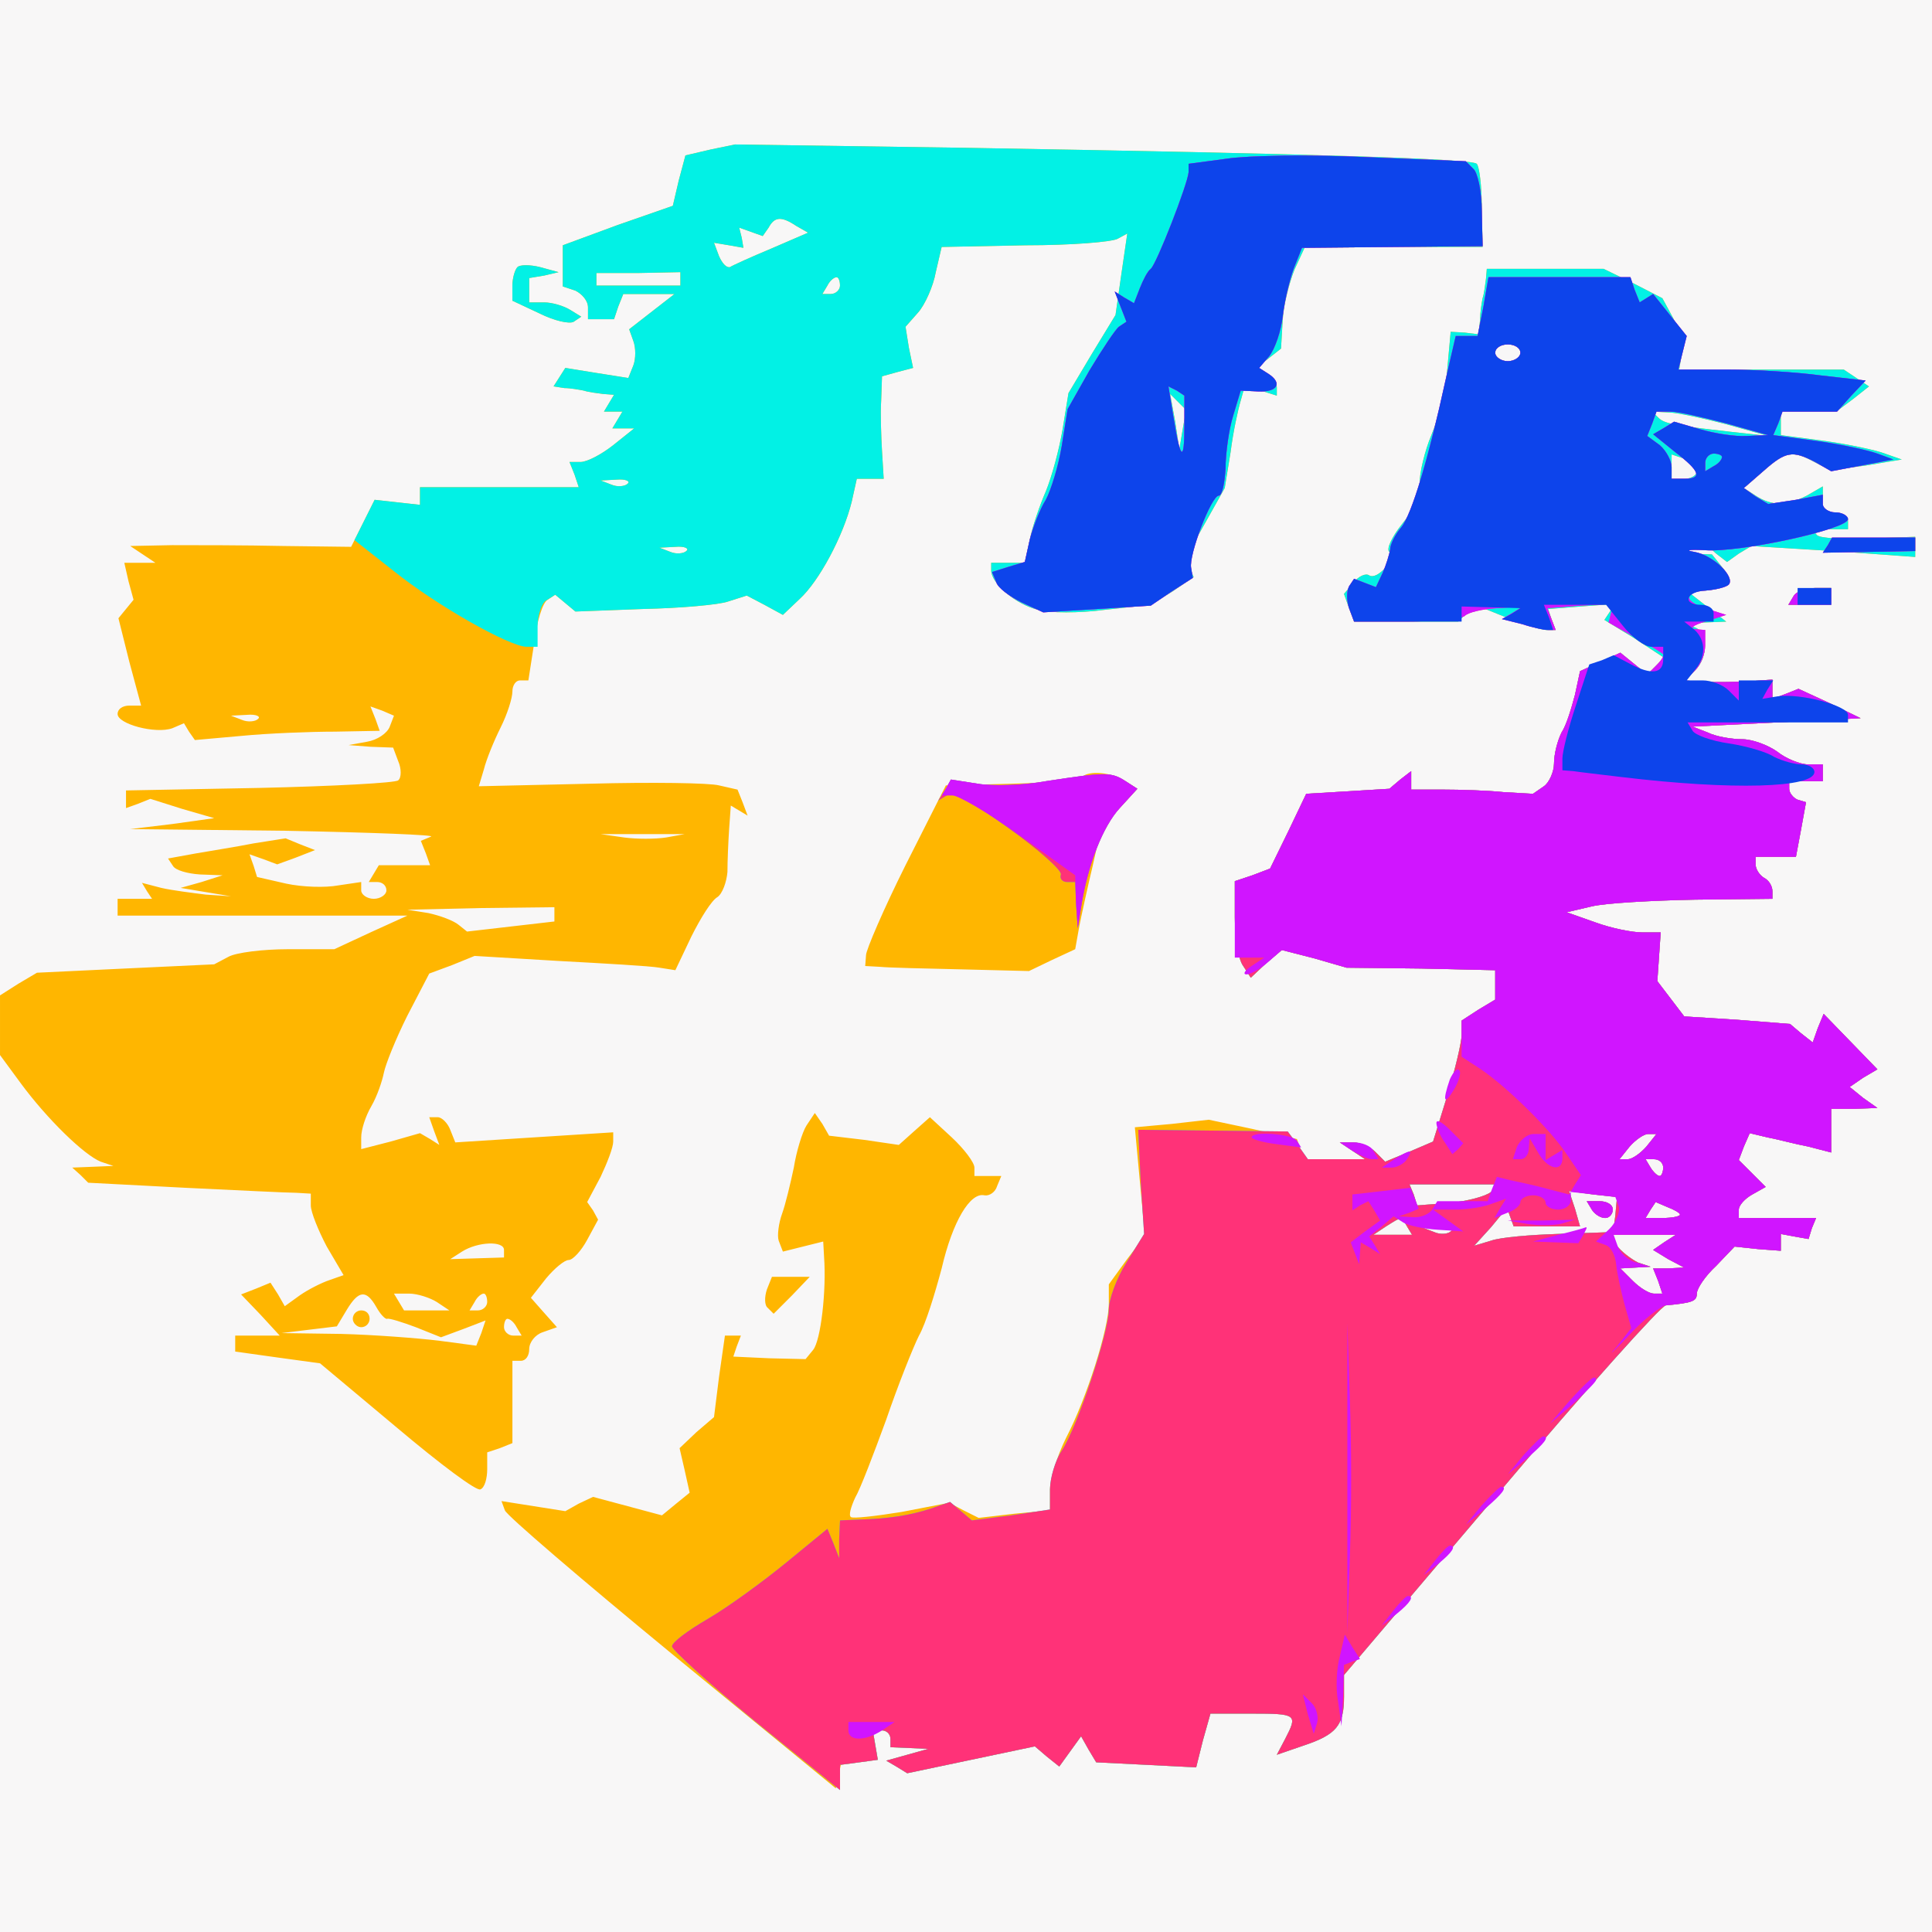 <?xml version="1.0"?><svg version="1.2" baseProfile="tiny-ps" viewBox="0 0 230 230" xmlns="http://www.w3.org/2000/svg" xmlns:xlink="http://www.w3.org/1999/xlink"><rect x="0" y="0" width="230" height="230" fill="#333333" stroke="none"/><title>Slogan Social</title><g><g fill="#f8f7f7" transform="matrix(.1 0 0 -.1 0 230)"><path d="M0 1150V0h2300v2300H0V1150z"/></g><g fill="#FFB600" transform="matrix(.1 0 0 -.1 0 230)"><path d="m846 2122-30-7-8-30-7-30-66-23-65-24v-49l15-5c8-4 15-12 15-20v-14h31l5 15 6 15h61l-27-21-27-21 5-14c3-8 3-21 0-29l-6-15-38 6-37 6-7-11-7-11 13-2c7 0 18-2 23-3 6-2 16-3 23-4l13-1-6-10-6-10h22l-6-10-6-10h26l-25-20c-14-11-31-20-39-20h-13l6-15 5-15H500v-21l-27 3-27 3-14-28-14-28-81 1c-45 1-104 1-132 1l-50-1 15-10 15-10h-37l5-22 6-22-9-11-9-11 13-52 14-52h-14c-8 0-14-4-14-10 0-12 45-24 65-17l14 6 6-10 7-10 56 5c31 3 81 5 111 5l53 1-5 14-6 15 14-5 14-6-5-13c-3-8-15-16-27-18l-22-4 26-2 27-1 6-16c4-9 4-20 0-23-3-3-77-7-165-9l-159-3v-21l14 5 15 6 38-12 38-11-50-7-50-6 185-2c102-2 180-5 173-7l-12-5 6-15 5-14h-61l-6-10-6-10h10c6 0 11-4 11-10 0-5-7-10-15-10s-15 5-15 10v10l-27-4c-16-3-43-2-62 2l-35 8-4 13-5 14 17-6 16-6 22 8 23 9-18 7-17 7-38-6c-20-4-52-9-69-12l-33-6 6-9c3-5 17-9 32-10l27-1-25-8-25-7 30-5 30-5-30 2c-16 2-40 5-53 8l-23 6 6-10 6-9h-41v-20h345l-44-20-43-20h-55c-30 0-62-4-71-9l-17-9-106-5-105-5-22-13-22-14v-71l25-34c31-42 75-85 95-93l15-5-24-1-25-1 10-9 9-9 115-6c63-3 123-6 133-6l17-1v-14c0-8 9-30 19-49l20-34-17-6c-9-3-25-11-35-18l-18-13-8 14-9 14-17-7-18-7 23-24 23-25h-53v-19l50-7 51-7 92-77c51-43 95-76 99-73 5 2 8 13 8 24v20l15 5 15 6v98h10c6 0 10 6 10 14s7 17 16 20l17 6-16 18-15 17 18 23c10 12 22 22 27 22s15 11 22 24l13 24-6 11-7 10 16 30c8 17 15 35 15 42v11l-94-6-94-6-6 15c-3 8-10 15-15 15h-10l6-17 6-16-11 7-12 7-35-10-35-9v14c0 9 5 25 12 37s13 30 15 40 14 40 28 68l26 50 27 10 27 11 100-6c55-3 109-6 120-8l19-3 19 40c11 22 24 43 31 47 6 4 11 18 12 30 0 13 1 36 2 51l2 28 10-6 10-6-6 16-6 15-22 5c-11 3-81 4-154 2l-132-3 6 20c3 12 12 34 20 50s14 35 14 43c0 7 4 13 9 13h10l7 45c3 25 10 48 16 51l9 6 12-10 12-10 80 3c45 1 91 5 102 9l22 7 21-11 22-12 20 19c23 21 52 75 62 116l6 27h32l-2 33c-1 17-2 45-1 60l1 29 18 5 19 5-5 24-4 25 15 17c8 9 18 31 21 48l7 30 100 2c55 0 104 4 110 8l11 6-7-48-7-49-28-46-28-47-7-43c-4-24-13-57-20-74-7-16-16-42-19-57l-6-28h-40v-9c0-16 30-41 56-47 13-4 49-4 79 0l55 6 26 16 25 17-5 12-4 12 23 41 23 41 7 43c3 24 9 51 12 61l5 18 19-6 19-6v10c0 5-5 13-12 17l-11 7 14 11 14 11 2 34c1 18 8 45 14 60l12 26 106 1h106l-1 47c0 26-3 49-6 52-6 6-192 12-608 19l-275 4-29-6zm102-91 14-8-44-19c-24-10-46-20-49-22-4-1-9 4-13 13l-6 16 18-3 17-3-2 12-3 12 14-5 14-5 7 10c7 13 15 14 33 2zm-138-63v-8H710v15h50l50 1v-8zm190-8c0-5-5-10-11-10h-10l6 10c3 6 8 10 11 10 2 0 4-4 4-10zm408-171-4-24-5 33-6 33 10-10 9-9-4-23zm-661-65c-3-3-12-4-19-1l-13 5 19 1c11 1 17-2 13-5zm70-80c-3-3-12-4-19-1l-13 5 19 1c11 1 17-2 13-5zm-510-200c-3-3-12-4-19-1l-13 5 19 1c11 1 17-2 13-5zm486-141c-13-2-35-2-50 0l-28 4h100l-22-4zm-133-92v-8l-52-6-52-6-10 8c-6 5-22 11-36 14l-25 4 88 2 87 1v-9zm-60-399v-9l-32-1-32-1 14 9c19 12 50 13 50 2zm-152-68c5-9 11-15 13-14s18-4 34-10l30-12 27 10 26 10-5-15-6-15-45 6c-25 3-77 7-116 8l-71 1 33 4 33 4 12 20c14 23 23 24 35 3zm72 6 15-10h-54l-6 10-6 10h18c10 0 25-5 33-10zm60 0c0-5-5-10-11-10h-10l6 10c3 6 8 10 11 10 2 0 4-4 4-10zm35-30 6-10h-10c-6 0-11 5-11 10 0 6 2 10 4 10 3 0 8-4 11-10zm-195 10c0-5 5-10 10-10 6 0 10 5 10 10 0 6-4 10-10 10-5 0-10-4-10-10zm196 1252c-3-3-6-13-6-22v-18l32-15c18-9 36-13 41-10l9 6-13 8c-8 5-22 9-31 9h-18v29l18 3 17 4-22 6c-12 3-24 3-27 0zm1153-14c-1-7-2-17-4-23-1-5-3-17-3-26l-2-17-16 2-17 1-4-44c-2-25-11-60-19-79s-14-45-14-57v-22l-21-27c-12-15-19-30-15-33 8-8-14-34-24-28-4 3-13-1-19-9l-11-13 6-17 6-16h124l10 10 10 10 37-15c20-8 41-15 48-15h11l-5 13-4 12 39 3 40 3-6-10-6-9 36-22 35-23-10-10-10-10-16 13-16 13-24-11-24-11-6-28c-4-15-10-36-16-45-5-10-9-26-9-37 0-10-6-23-12-27l-13-9-35 2c-19 2-52 3-72 3h-38v22l-13-10-13-11-49-3-50-3-21-44-22-45-21-8-21-7v-43c0-24 4-50 10-58l9-14 18 17 19 16 39-10 38-11 89-1 88-2v-35l-20-12-20-13v-17c0-9-8-42-17-72l-17-55-28-12-29-12-12 12c-6 6-18 11-26 11h-16l15-10 15-10h-73l-4 12-4 12-53 12-52 11-44-5-44-4 6-65 6-64-22-29-21-29v-23c0-29-26-112-51-160-10-20-19-48-19-61v-25l-42-4-43-5-18 9-17 9-57-11c-31-5-58-8-60-6-3 2 0 12 5 23 6 10 22 52 37 93 14 41 32 86 39 100 8 14 19 50 27 80 13 56 34 91 51 87 6-1 13 4 15 11l5 12h-32v10c0 6-12 22-27 36l-26 24-18-16-19-17-41 6-42 5-8 14-9 13-10-15c-5-8-12-31-15-50-4-19-10-44-14-55s-6-26-4-32l5-13 24 6 24 6 1-18c3-41-4-100-13-111l-9-11-43 1-43 2 4 12 5 13h-19l-7-49-6-48-21-18-20-19 6-26 6-27-16-13-17-14-41 11-41 11-17-8-16-9-38 6-38 6 4-11c2-6 92-83 199-171l195-160 3 14 3 14 22 3 22 3-3 18-3 17h11c5 0 10-4 10-10v-10l23-1 22-1-25-7-25-7 12-7 13-8 76 16 76 16 14-12 15-12 13 18 13 18 9-16 9-15 60-3 59-3 8 32 9 32h49c54 0 55-1 40-30l-10-19 32 11c39 13 48 24 48 58v26l186 219c102 121 191 220 197 221 32 3 37 5 37 14 0 6 10 21 23 33l22 23 28-3 27-2v20l16-3 17-3 4 13 5 12h-92v10c0 5 7 13 16 18l16 9-16 16-16 16 6 16 7 16 21-5c11-2 33-8 49-11l27-7v52h28l27 1-17 12-16 13 16 11 17 10-32 33-32 33-7-17-6-17-14 11-13 11-63 5-63 4-16 21-16 21 2 29 2 29h-22c-12 0-37 5-56 12l-34 12 30 7c17 4 72 7 123 8l92 1v9c0 6-4 13-10 16-5 3-10 10-10 16v9h48l6 32 6 33-10 3c-5 2-10 8-10 13v9h40v20h-17c-10 0-27 7-37 15-11 8-30 15-42 15s-31 3-41 8l-18 7 100 5 100 5-37 18-37 17-15-6-16-6v23l-27-2c-16-1-39-1-53-1l-24 2 12 12c16 16 15 45 0 51l-13 5 25 1 25 1-23 18-23 18 22 1c29 3 34 10 19 28l-12 15-27 1-26 2 23 4 23 5 12-11 13-10 14 10 15 9 98-6 97-7v24l-55-2c-30-1-58 0-62 4l-6 7h43v10c0 6-7 10-15 10h-15v31l-19-11c-24-12-41-13-61 0l-14 9 23 20c27 24 35 25 61 11l19-10 43 6 42 7-20 7c-10 4-43 11-71 15l-53 7v28h66l20 15 19 15-15 10-15 10h-196l3 18c2 11-3 30-10 43l-13 24-35 18-35 17h-139l-1-12zm41-88c0-5-7-10-15-10s-15 5-15 10c0 6 7 10 15 10s15-4 15-10zm245-85 50-14-45 5c-71 8-79 10-86 17l-7 7 19-1c10 0 42-7 69-14zm-35-56c0-5-7-9-15-9h-15v29l15-5c8-4 15-10 15-15zm-60-804c-7-8-17-15-22-15h-10l12 15c7 8 17 15 22 15h10l-12-15zm20-25c0-5-2-10-4-10-3 0-8 5-11 10l-6 10h10c6 0 11-4 11-10zm-205-29c-6-5-28-11-49-13l-39-3-4 13-5 12h106l-9-9zm148-28-3-23h75l-14-9-13-9 18-11 19-10-19-1h-18l6-15 5-15h-10c-6 0-17 7-25 15l-15 15 18 1 18 1-15 5c-8 4-20 13-26 21l-11 15-59-2c-32-1-68-4-79-8l-20-6 20 22 19 23 4-11 4-11h79l-6 21-7 21 29-4 28-3-2-22zm77 1c0-2-9-4-21-4h-20l6 10 6 9 14-6c8-3 15-7 15-9zm-325-14 6-10h-46l15 10c19 12 18 12 25 0zm52-6c-3-3-12-4-19-1l-13 5 19 1c11 1 17-2 13-5zm168 26c3-5 10-10 16-10 5 0 9 5 9 10 0 6-7 10-16 10h-15l6-10zm240 730-6-10h51v20h-19c-11 0-23-4-26-10zm-847-215c-3-3-41-7-84-8l-78-2-48-95c-26-52-47-101-47-107l-1-13 18-1c9-1 53-2 97-3l80-2 27 13 28 13 5 28c3 15 10 47 16 72l10 45 22 23 21 23-14 9c-17 11-44 13-52 5zM913 765c-3-9-3-19 1-22l7-7 22 22 21 22h-45l-6-15z"/></g><g fill="#02F1E5" transform="matrix(.1 0 0 -.1 0 230)"><path d="m846 2122-30-7-8-30-7-30-66-23-65-24v-49l15-5c8-4 15-12 15-20v-14h31l5 15 6 15h61l-27-21-27-21 5-14c3-8 3-21 0-29l-6-15-38 6-37 6-7-11-7-11 13-2c7 0 18-2 23-3 6-2 16-3 23-4l13-1-6-10-6-10h22l-6-10-6-10h26l-25-20c-14-11-31-20-39-20h-13l6-15 5-15H500v-21l-27 3-27 3-12-24-12-24 47-37c51-41 138-90 158-90h13v24c0 14 5 28 10 31l11 7 12-10 12-10 80 3c45 1 91 5 102 9l22 7 21-11 22-12 20 19c23 21 52 75 62 116l6 27h32l-2 33c-1 17-2 45-1 60l1 29 18 5 19 5-5 24-4 25 15 17c8 9 18 31 21 48l7 30 100 2c55 0 104 4 110 8l11 6-7-48-7-49-28-46-28-47-7-43c-4-24-13-57-20-74-7-16-16-42-19-57l-6-28h-40v-9c0-16 30-41 56-47 13-4 49-4 79 0l55 6 26 16 25 17-5 12-4 12 23 41 23 41 7 43c3 24 9 51 12 61l5 18 19-6 19-6v10c0 5-5 13-12 17l-11 7 14 11 14 11 2 34c1 18 8 45 14 60l12 26 106 1h106l-1 47c0 26-3 49-6 52-6 6-192 12-608 19l-275 4-29-6zm102-91 14-8-44-19c-24-10-46-20-49-22-4-1-9 4-13 13l-6 16 18-3 17-3-2 12-3 12 14-5 14-5 7 10c7 13 15 14 33 2zm-138-63v-8H710v15h50l50 1v-8zm190-8c0-5-5-10-11-10h-10l6 10c3 6 8 10 11 10 2 0 4-4 4-10zm408-171-4-24-5 33-6 33 10-10 9-9-4-23zm-661-65c-3-3-12-4-19-1l-13 5 19 1c11 1 17-2 13-5zm70-80c-3-3-12-4-19-1l-13 5 19 1c11 1 17-2 13-5zm-201 338c-3-3-6-13-6-22v-18l32-15c18-9 36-13 41-10l9 6-13 8c-8 5-22 9-31 9h-18v29l18 3 17 4-22 6c-12 3-24 3-27 0zm1153-14c-1-7-2-17-4-23-1-5-3-17-3-26l-2-17-16 2-17 1-4-44c-2-25-11-60-19-79s-14-45-14-57v-22l-21-27c-12-15-19-30-15-33 8-8-14-34-24-28-4 3-13-1-19-9l-11-13 6-17 6-16h124l10 10 10 10 37-15c20-8 41-15 48-15h11l-5 13-4 12 39 3 40 3-6-10-6-9 36-22 35-23-10-10-10-10-16 13-16 13-24-11-24-11-6-28c-4-15-10-36-16-45-5-10-9-26-9-37 0-10-6-23-12-27l-13-9-35 2c-19 2-52 3-72 3h-38v22l-13-10-13-11-49-3-50-3-21-44-22-45-21-8-21-7v-43c0-24 4-50 10-58l9-14 18 17 19 16 39-10 38-11 89-1 88-2v-35l-20-12-20-13v-17c0-9-8-42-17-72l-17-55-28-12-29-12-12 12c-6 6-18 11-26 11h-16l15-10 15-10h-68l-12 17-12 16-89 1-89 1 3-62 4-62-21-34c-12-19-21-44-21-56 0-27-37-139-56-168-8-12-14-33-14-46v-24l-46-7-47-6-13 11-13 11-23-8c-25-8-50-12-85-13l-23-1-1-22v-23l-7 18-7 17-50-41c-27-22-68-52-92-66s-43-28-43-33c0-4 45-45 100-90l100-81v30l23 3 22 3-3 18-3 17h11c5 0 10-4 10-10v-10l23-1 22-1-25-7-25-7 12-7 13-8 76 16 76 16 14-12 15-12 13 18 13 18 9-16 9-15 60-3 59-3 8 32 9 32h49c54 0 55-1 40-30l-10-19 32 11c39 13 48 24 48 58v26l186 219c102 121 191 220 197 221 32 3 37 5 37 14 0 6 10 21 23 33l22 23 28-3 27-2v20l16-3 17-3 4 13 5 12h-92v10c0 5 7 13 16 18l16 9-16 16-16 16 6 16 7 16 21-5c11-2 33-8 49-11l27-7v52h28l27 1-17 12-16 13 16 11 17 10-32 33-32 33-7-17-6-17-14 11-13 11-63 5-63 4-16 21-16 21 2 29 2 29h-22c-12 0-37 5-56 12l-34 12 30 7c17 4 72 7 123 8l92 1v9c0 6-4 13-10 16-5 3-10 10-10 16v9h48l6 32 6 33-10 3c-5 2-10 8-10 13v9h40v20h-17c-10 0-27 7-37 15-11 8-30 15-42 15s-31 3-41 8l-18 7 100 5 100 5-37 18-37 17-15-6-16-6v23l-27-2c-16-1-39-1-53-1l-24 2 12 12c16 16 15 45 0 51l-13 5 25 1 25 1-23 18-23 18 22 1c29 3 34 10 19 28l-12 15-27 1-26 2 23 4 23 5 12-11 13-10 14 10 15 9 98-6 97-7v24l-55-2c-30-1-58 0-62 4l-6 7h43v10c0 6-7 10-15 10h-15v31l-19-11c-24-12-41-13-61 0l-14 9 23 20c27 24 35 25 61 11l19-10 43 6 42 7-20 7c-10 4-43 11-71 15l-53 7v28h66l20 15 19 15-15 10-15 10h-196l3 18c2 11-3 30-10 43l-13 24-35 18-35 17h-139l-1-12zm41-88c0-5-7-10-15-10s-15 5-15 10c0 6 7 10 15 10s15-4 15-10zm245-85 50-14-45 5c-71 8-79 10-86 17l-7 7 19-1c10 0 42-7 69-14zm-35-56c0-5-7-9-15-9h-15v29l15-5c8-4 15-10 15-15zm-60-804c-7-8-17-15-22-15h-10l12 15c7 8 17 15 22 15h10l-12-15zm20-25c0-5-2-10-4-10-3 0-8 5-11 10l-6 10h10c6 0 11-4 11-10zm-205-29c-6-5-28-11-49-13l-39-3-4 13-5 12h106l-9-9zm148-28-3-23h75l-14-9-13-9 18-11 19-10-19-1h-18l6-15 5-15h-10c-6 0-17 7-25 15l-15 15 18 1 18 1-15 5c-8 4-20 13-26 21l-11 15-59-2c-32-1-68-4-79-8l-20-6 20 22 19 23 4-11 4-11h79l-6 21-7 21 29-4 28-3-2-22zm77 1c0-2-9-4-21-4h-20l6 10 6 9 14-6c8-3 15-7 15-9zm-325-14 6-10h-46l15 10c19 12 18 12 25 0zm52-6c-3-3-12-4-19-1l-13 5 19 1c11 1 17-2 13-5zm168 26c3-5 10-10 16-10 5 0 9 5 9 10 0 6-7 10-16 10h-15l6-10zm240 730-6-10h51v20h-19c-11 0-23-4-26-10zm-890-220c-27-5-64-6-81-3l-32 5-7-13-8-12 10 6 10 6 64-45c35-25 63-50 62-55-2-5 2-9 7-9h10l1-27 2-28 4 25c8 51 26 96 46 118l21 23-14 9c-17 11-23 11-95 0z"/></g><g fill="#FF3278" transform="matrix(.1 0 0 -.1 0 230)"><path d="m1460 2111-45-6v-10c-1-14-38-109-45-115-4-3-9-13-13-23l-7-18-12 7-11 7 7-18 7-18-9-6c-4-3-20-27-35-52l-26-46-7-44c-4-24-13-53-19-64-7-11-15-32-19-47l-6-27-20-6-19-6 5-12c2-7 16-17 30-24l26-12 64 4 64 4 25 17 25 16-2 12c-3 15 24 86 33 86 4 0 7 15 8 33 0 17 4 46 9 62l9 30 21-1c23-1 29 10 12 21l-11 7 12 14c7 9 14 30 16 47 2 18 8 43 13 57l10 25 108 1 107 1-1 42c0 23-5 46-10 50l-9 9-120 5c-66 3-140 2-165-2zm-50-318c0-45-5-40-13 10l-6 37 10-5 9-6v-36zm356 142-7-35h-26l-12-52c-20-92-40-160-53-176-7-8-13-20-13-26-1-6-5-19-9-28l-8-17-13 5-13 5-6-9c-3-6-3-17 0-26l6-16h62c35 0 66 3 70 7s21 8 38 9l31 2-13-8-12-7 24-6c12-4 27-7 32-7h8l-5 13-5 13 39 3 39 2-2-11-3-11 30-17c17-9 32-18 34-20 3-1 0-7-7-14l-11-11-16 13-16 13-24-11-24-11-6-28c-4-15-10-36-16-45-5-10-9-26-9-37 0-10-6-23-12-27l-13-9-35 2c-19 2-52 3-72 3h-38v22l-13-10-13-11-49-3-50-3-21-44-22-45-21-8-21-7v-43c0-24 4-50 10-58l9-14 18 17 19 16 39-10 38-11 89-1 88-2v-35l-20-12-20-13v-17c0-9-8-42-17-72l-17-55-28-12-29-12-12 12c-6 6-18 11-26 11h-16l15-10 15-10h-68l-12 17-12 16-89 1-89 1 3-62 4-62-21-34c-12-19-21-44-21-56 0-27-37-139-56-168-8-12-14-33-14-46v-24l-46-7-47-6-13 11-13 11-23-8c-25-8-50-12-85-13l-23-1-1-22v-23l-7 18-7 17-50-41c-27-22-68-52-92-66s-43-28-43-33c0-4 45-45 100-90l100-81v30l23 3 22 3-3 17-3 18h11c5 0 10-4 10-10v-10l23-1 22-1-25-7-25-7 12-7 13-8 76 16 76 16 14-12 15-12 13 18 13 18 9-16 9-15 60-3 59-3 8 32 9 32h49c54 0 55-1 40-30l-10-19 32 11c39 13 48 24 48 58v26l186 219c102 121 191 220 197 221 32 3 37 5 37 14 0 6 10 21 23 33l22 23 28-3 27-2v20l16-3 17-3 4 13 5 12h-92v10c0 5 7 13 16 18l16 9-16 16-16 16 6 16 7 16 21-5c11-2 33-8 49-11l27-7v52h28l27 1-17 12-16 13 16 11 17 10-32 33-32 33-7-17-6-17-14 11-13 11-63 5-63 4-16 21-16 21 2 29 2 29h-22c-12 0-37 5-56 12l-34 12 30 7c17 4 72 7 123 8l92 1v9c0 6-4 13-10 16-5 3-10 10-10 16v9h48l6 32 6 33-10 3c-5 2-10 8-10 13v9h40v20h-17c-10 0-27 7-37 15-11 8-30 15-42 15s-31 3-41 8l-18 7 100 5 100 5-37 18-37 17-15-6-16-6v23l-27-2c-16-1-39-1-53-1l-24 2 12 12c7 7 12 20 12 30v18l-12 1c-7 1-2 5 12 9l25 8-22 7c-29 9-30 20-2 22 12 1 24 4 27 7 8 9-18 35-41 39-12 2-6 3 13 2 41-3 170 25 170 37 0 4-7 8-15 8s-15 5-15 10v11l-32-6-33-5-15 9-14 10 23 20c27 24 35 25 62 11l19-11 37 7 37 7-19 7c-11 4-43 11-72 15l-52 7 6 14 5 14h65l17 19 17 18-53 6c-29 4-79 7-112 7h-58l5 20 5 20-20 25-20 25-8-5-8-5-6 15-5 15h-169l-6-35zm44-55c0-5-7-10-15-10s-15 5-15 10c0 6 7 10 15 10s15-4 15-10zm245-84 50-14-25-1c-14-1-39 3-56 8l-31 9-13-8-12-7 26-21c30-23 33-32 11-32h-15v14c0 7-6 19-14 26l-15 11 6 15 5 14h17c9 0 39-7 66-14zm-5-40c0-3-4-8-10-11l-10-6v10c0 6 5 11 10 11 6 0 10-2 10-4zm-90-821c-7-8-17-15-22-15h-10l12 15c7 8 17 15 22 15h10l-12-15zm20-25c0-5-2-10-4-10-3 0-8 5-11 10l-6 10h10c6 0 11-4 11-10zm-205-29c-6-5-28-11-49-13l-39-3-4 13-5 12h106l-9-9zm148-28-3-23h75l-14-9-13-9 18-11 19-10-19-1h-18l6-15 5-15h-10c-6 0-17 7-25 15l-15 15 18 1 18 1-15 5c-8 4-20 13-26 21l-11 15-59-2c-32-1-68-4-79-8l-20-6 20 22 19 23 4-11 4-11h79l-6 21-7 21 29-4 28-3-2-22zm77 1c0-2-9-4-21-4h-20l6 10 6 9 14-6c8-3 15-7 15-9zm-325-14 6-10h-46l15 10c19 12 18 12 25 0zm52-6c-3-3-12-4-19-1l-13 5 19 1c11 1 17-2 13-5zm168 26c3-5 10-10 16-10 5 0 9 5 9 10 0 6-7 10-16 10h-15l6-10zm281 791-6-9 55 1 55 1v16h-99l-5-9zm-41-61-6-10h51v20h-19c-11 0-23-4-26-10zm-890-220c-27-5-64-6-81-3l-32 5-7-13-8-12 10 6 10 6 64-45c35-25 63-50 62-55-2-5 2-9 7-9h10l1-27 2-28 4 25c8 51 26 96 46 118l21 23-14 9c-17 11-23 11-95 0z"/></g><g fill="#D015FF" transform="matrix(.1 0 0 -.1 0 230)"><path d="m1460 2111-45-6v-10c-1-14-38-109-45-115-4-3-9-13-13-23l-7-18-12 7-11 7 7-18 7-18-9-6c-4-3-20-27-35-52l-26-46-7-44c-4-24-13-53-19-64-7-11-15-32-19-47l-6-27-20-6-19-6 5-12c2-7 16-17 30-24l26-12 64 4 64 4 25 17 25 16-2 12c-3 15 24 86 33 86 4 0 7 15 8 33 0 17 4 46 9 62l9 30 21-1c23-1 29 10 12 21l-11 7 12 14c7 9 14 30 16 47 2 18 8 43 13 57l10 25 108 1 107 1-1 42c0 23-5 46-10 50l-9 9-120 5c-66 3-140 2-165-2zm-50-318c0-45-5-40-13 10l-6 37 10-5 9-6v-36zm356 142-7-35h-26l-12-52c-20-92-40-160-53-176-7-8-13-20-13-26-1-6-5-19-9-28l-8-17-13 5-13 5-6-9c-3-6-3-17 0-26l6-16h62c35 0 66 3 70 7s21 8 38 9l31 2-13-8-12-7 24-6c12-4 27-7 32-7h8l-5 13-5 13 39 3 39 2-2-11-3-11 30-17c17-9 32-18 34-20 3-1 0-7-7-14l-11-11-16 13-16 13-24-11-24-11-6-28c-4-15-10-36-16-45-5-10-9-26-9-37 0-10-6-23-12-27l-13-9-35 2c-19 2-52 3-72 3h-38v22l-13-10-13-11-49-3-50-3-21-44-22-45-21-8-21-7v-91h35l-15-10c-8-5-11-10-6-10s17 7 26 15l16 14 39-10 38-11 89-1 88-2v-35l-20-12-20-13v-43l23-15c31-21 83-72 102-101l17-25-7-11-7-12-27 7c-14 4-34 8-43 10l-16 4-6-15-5-14h-60l-6-10c-3-5-14-10-23-9l-17 1 12 4 12 5-5 13-5 12-34-4-35-4v-19l9 6 10 5 7-11 7-12-18-13-17-13 5-13 5-13 1 13 1 13 12-7 11-7-6 10-7 11 15 12 14 12 11-7c6-4 25-8 42-9l30-2-18 13-18 13h26c15 0 34 3 44 7l17 6-7-11-7-12 15 6c9 3 16 9 16 13s7 8 15 8 15-4 15-9c0-4 7-8 15-8s15 5 15 11v10l27-3 26-3 4-11c2-7-3-19-11-27l-16-15 11-4c7-2 12-13 13-23 1-11 6-33 10-48l8-28-18-23c-11-12-4-6 14 13 18 20 39 36 45 37 32 3 37 5 37 14 0 6 10 21 23 33l22 23 28-3 27-2v20l16-3 17-3 4 13 5 12h-92v10c0 5 7 13 16 18l16 9-16 16-16 16 6 16 7 16 21-5c11-2 33-8 49-11l27-7v52h28l27 1-17 12-16 13 16 11 17 10-32 33-32 33-7-17-6-17-14 11-13 11-63 5-63 4-16 21-16 21 2 29 2 29h-22c-12 0-37 5-56 12l-34 12 30 7c17 4 72 7 123 8l92 1v9c0 6-4 13-10 16-5 3-10 10-10 16v9h48l6 32 6 33-10 3c-5 2-10 8-10 13v9h40v20h-17c-10 0-27 7-37 15-11 8-30 15-42 15s-31 3-41 8l-18 7 100 5 100 5-37 18-37 17-15-6-16-6v23l-27-2c-16-1-39-1-53-1l-24 2 12 12c7 7 12 20 12 30v18l-12 1c-7 1-2 5 12 9l25 8-22 7c-29 9-30 20-2 22 12 1 24 4 27 7 8 9-18 35-41 39-12 2-6 3 13 2 41-3 170 25 170 37 0 4-7 8-15 8s-15 5-15 10v11l-32-6-33-5-15 9-14 10 23 20c27 24 35 25 62 11l19-11 37 7 37 7-19 7c-11 4-43 11-72 15l-52 7 6 14 5 14h65l17 19 17 18-53 6c-29 4-79 7-112 7h-58l5 20 5 20-20 25-20 25-8-5-8-5-6 15-5 15h-169l-6-35zm44-55c0-5-7-10-15-10s-15 5-15 10c0 6 7 10 15 10s15-4 15-10zm245-84 50-14-25-1c-14-1-39 3-56 8l-31 9-13-8-12-7 26-21c30-23 33-32 11-32h-15v14c0 7-6 19-14 26l-15 11 6 15 5 14h17c9 0 39-7 66-14zm-5-40c0-3-4-8-10-11l-10-6v10c0 6 5 11 10 11 6 0 10-2 10-4zm-90-821c-7-8-17-15-22-15h-10l12 15c7 8 17 15 22 15h10l-12-15zm20-25c0-5-2-10-4-10-3 0-8 5-11 10l-6 10h10c6 0 11-4 11-10zm20-56c0-2-9-4-21-4h-20l6 10 6 9 14-6c8-3 15-7 15-9zm-19-33-13-9 18-11 19-10-19-1h-18l6-15 5-15h-10c-6 0-17 7-25 15l-15 15 18 1 18 1-17 5c-9 2-19 11-22 19l-5 14h74l-14-9zm195 830-6-9 55 1 55 1v16h-99l-5-9zm-41-61-6-10h51v20h-19c-11 0-23-4-26-10zm-890-220c-27-5-64-6-81-3l-32 5-5-9-6-10h13c7 0 43-21 79-47l67-48 1-31 2-32 4 25c8 51 26 96 46 118l21 23-14 9c-17 11-23 11-95 0zm481-355c-9-26-7-32 5-12 6 10 9 21 6 23-2 3-7-2-11-11zm-16-52c0-4 4-15 10-23l9-14 7 6 6 7-16 16c-9 9-16 13-16 8zm-220-17c0-2 13-6 29-8l30-4-5 8c-5 8-54 12-54 4zm316-11-5-15h9c6 0 10 6 10 13l1 12 10-17c11-20 29-24 29-7v10l-10-6-10-6v31h-14c-8 0-16-7-20-15zm-196-5c8-5 19-10 23-10h8l-6 10c-3 6-14 10-23 10h-17l15-10zm50-10-15-10h12c6 0 15 5 18 10 8 12 4 12-15 0zm235-60c3-5 10-10 16-10 5 0 9 5 9 10 0 6-7 10-16 10h-15l6-10zm-77-17c12-2 30-2 40 0l17 5-40-1h-40l23-4zm37-13-30-8 27-1 27-1 6 10c3 6 5 9 3 9-2-1-16-5-33-9zm-251-290V355l3 93c2 50 2 134 0 185l-3 92V540zm265 93-24-28 28 24c15 14 27 26 27 28 0 8-8 1-31-24zm-55-65-19-23 23 19c21 18 27 26 19 26-2 0-12-10-23-22zm-50-60-19-23 23 19c21 18 27 26 19 26-2 0-12-10-23-22zm-55-65-14-18 18 14c16 13 21 21 13 21-2 0-10-8-17-17zm-50-60-14-18 18 14c16 13 21 21 13 21-2 0-10-8-17-17zm-64-55c-4-14-5-39-2-54l4-29 2 37 1 36 10 4 9 3-9 14-9 15-6-26zm-38-69 7-23 4 13c2 7-1 18-6 23l-11 11 6-24zm-547-19c0-13 20-13 40 0l15 10h-55v-10z"/></g><g fill="#0D44EB" transform="matrix(.1 0 0 -.1 0 230)"><path d="m1460 2111-45-6v-10c-1-14-38-109-45-115-4-3-9-13-13-23l-7-18-12 7-11 7 7-18 7-18-9-6c-4-3-20-27-35-52l-26-46-7-44c-4-24-13-53-19-64-7-11-15-32-19-47l-6-27-20-6-19-6 5-12c2-7 16-17 30-24l26-12 64 4 64 4 25 17 25 16-2 12c-3 15 24 86 33 86 4 0 7 15 8 33 0 17 4 46 9 62l9 30 21-1c23-1 29 10 12 21l-11 7 12 14c7 9 14 30 16 47 2 18 8 43 13 57l10 25 108 1 107 1-1 42c0 23-5 46-10 50l-9 9-120 5c-66 3-140 2-165-2zm-50-318c0-45-5-40-13 10l-6 37 10-5 9-6v-36zm356 142-7-35h-26l-12-52c-20-92-40-160-53-176-7-8-13-20-13-26-1-6-5-19-9-28l-8-17-13 5-13 5-6-9c-3-6-3-17 0-26l6-16h128v18l35-1 35-1-11-7-11-6 24-6c12-4 26-7 30-7h7l-5 15-6 15h74l20-25c11-14 26-25 34-25h14v-15c0-17-14-19-40-5l-19 10-14-6-15-5-16-49c-9-27-16-55-16-63v-14l13-1c6-1 32-4 57-7 133-16 230-13 230 6 0 5-7 9-15 9s-23 4-33 9c-9 6-34 13-54 16-21 3-40 10-43 15l-6 10h191v9c0 11-57 26-84 22l-18-3 6 11 7 11h-41v-24l-12 12c-7 7-21 12-31 12h-19l11 14c13 16 11 37-4 48l-10 8h35v10c0 6-7 10-15 10-23 0-18 16 6 17 12 1 24 4 27 7 8 9-18 35-41 39-12 2-6 3 13 2 41-3 170 25 170 37 0 4-7 8-15 8s-15 5-15 10v11l-32-6-33-5-15 9-14 10 23 20c27 24 35 25 62 11l19-11 37 7 37 7-19 7c-11 4-43 11-72 15l-52 7 6 14 5 14h65l17 19 17 18-53 6c-29 4-79 7-112 7h-58l5 20 5 20-20 25-20 25-8-5-8-5-6 15-5 15h-169l-6-35zm44-55c0-5-7-10-15-10s-15 5-15 10c0 6 7 10 15 10s15-4 15-10zm245-84 50-14-25-1c-14-1-39 3-56 8l-31 9-13-8-12-7 26-21c30-23 33-32 11-32h-15v14c0 7-6 19-14 26l-15 11 6 15 5 14h17c9 0 39-7 66-14zm-5-40c0-3-4-8-10-11l-10-6v10c0 6 5 11 10 11 6 0 10-2 10-4zm126-105-6-9 55 1 55 1v16h-99l-5-9zm-36-61v-10h40v20h-40v-10z"/></g></g></svg>